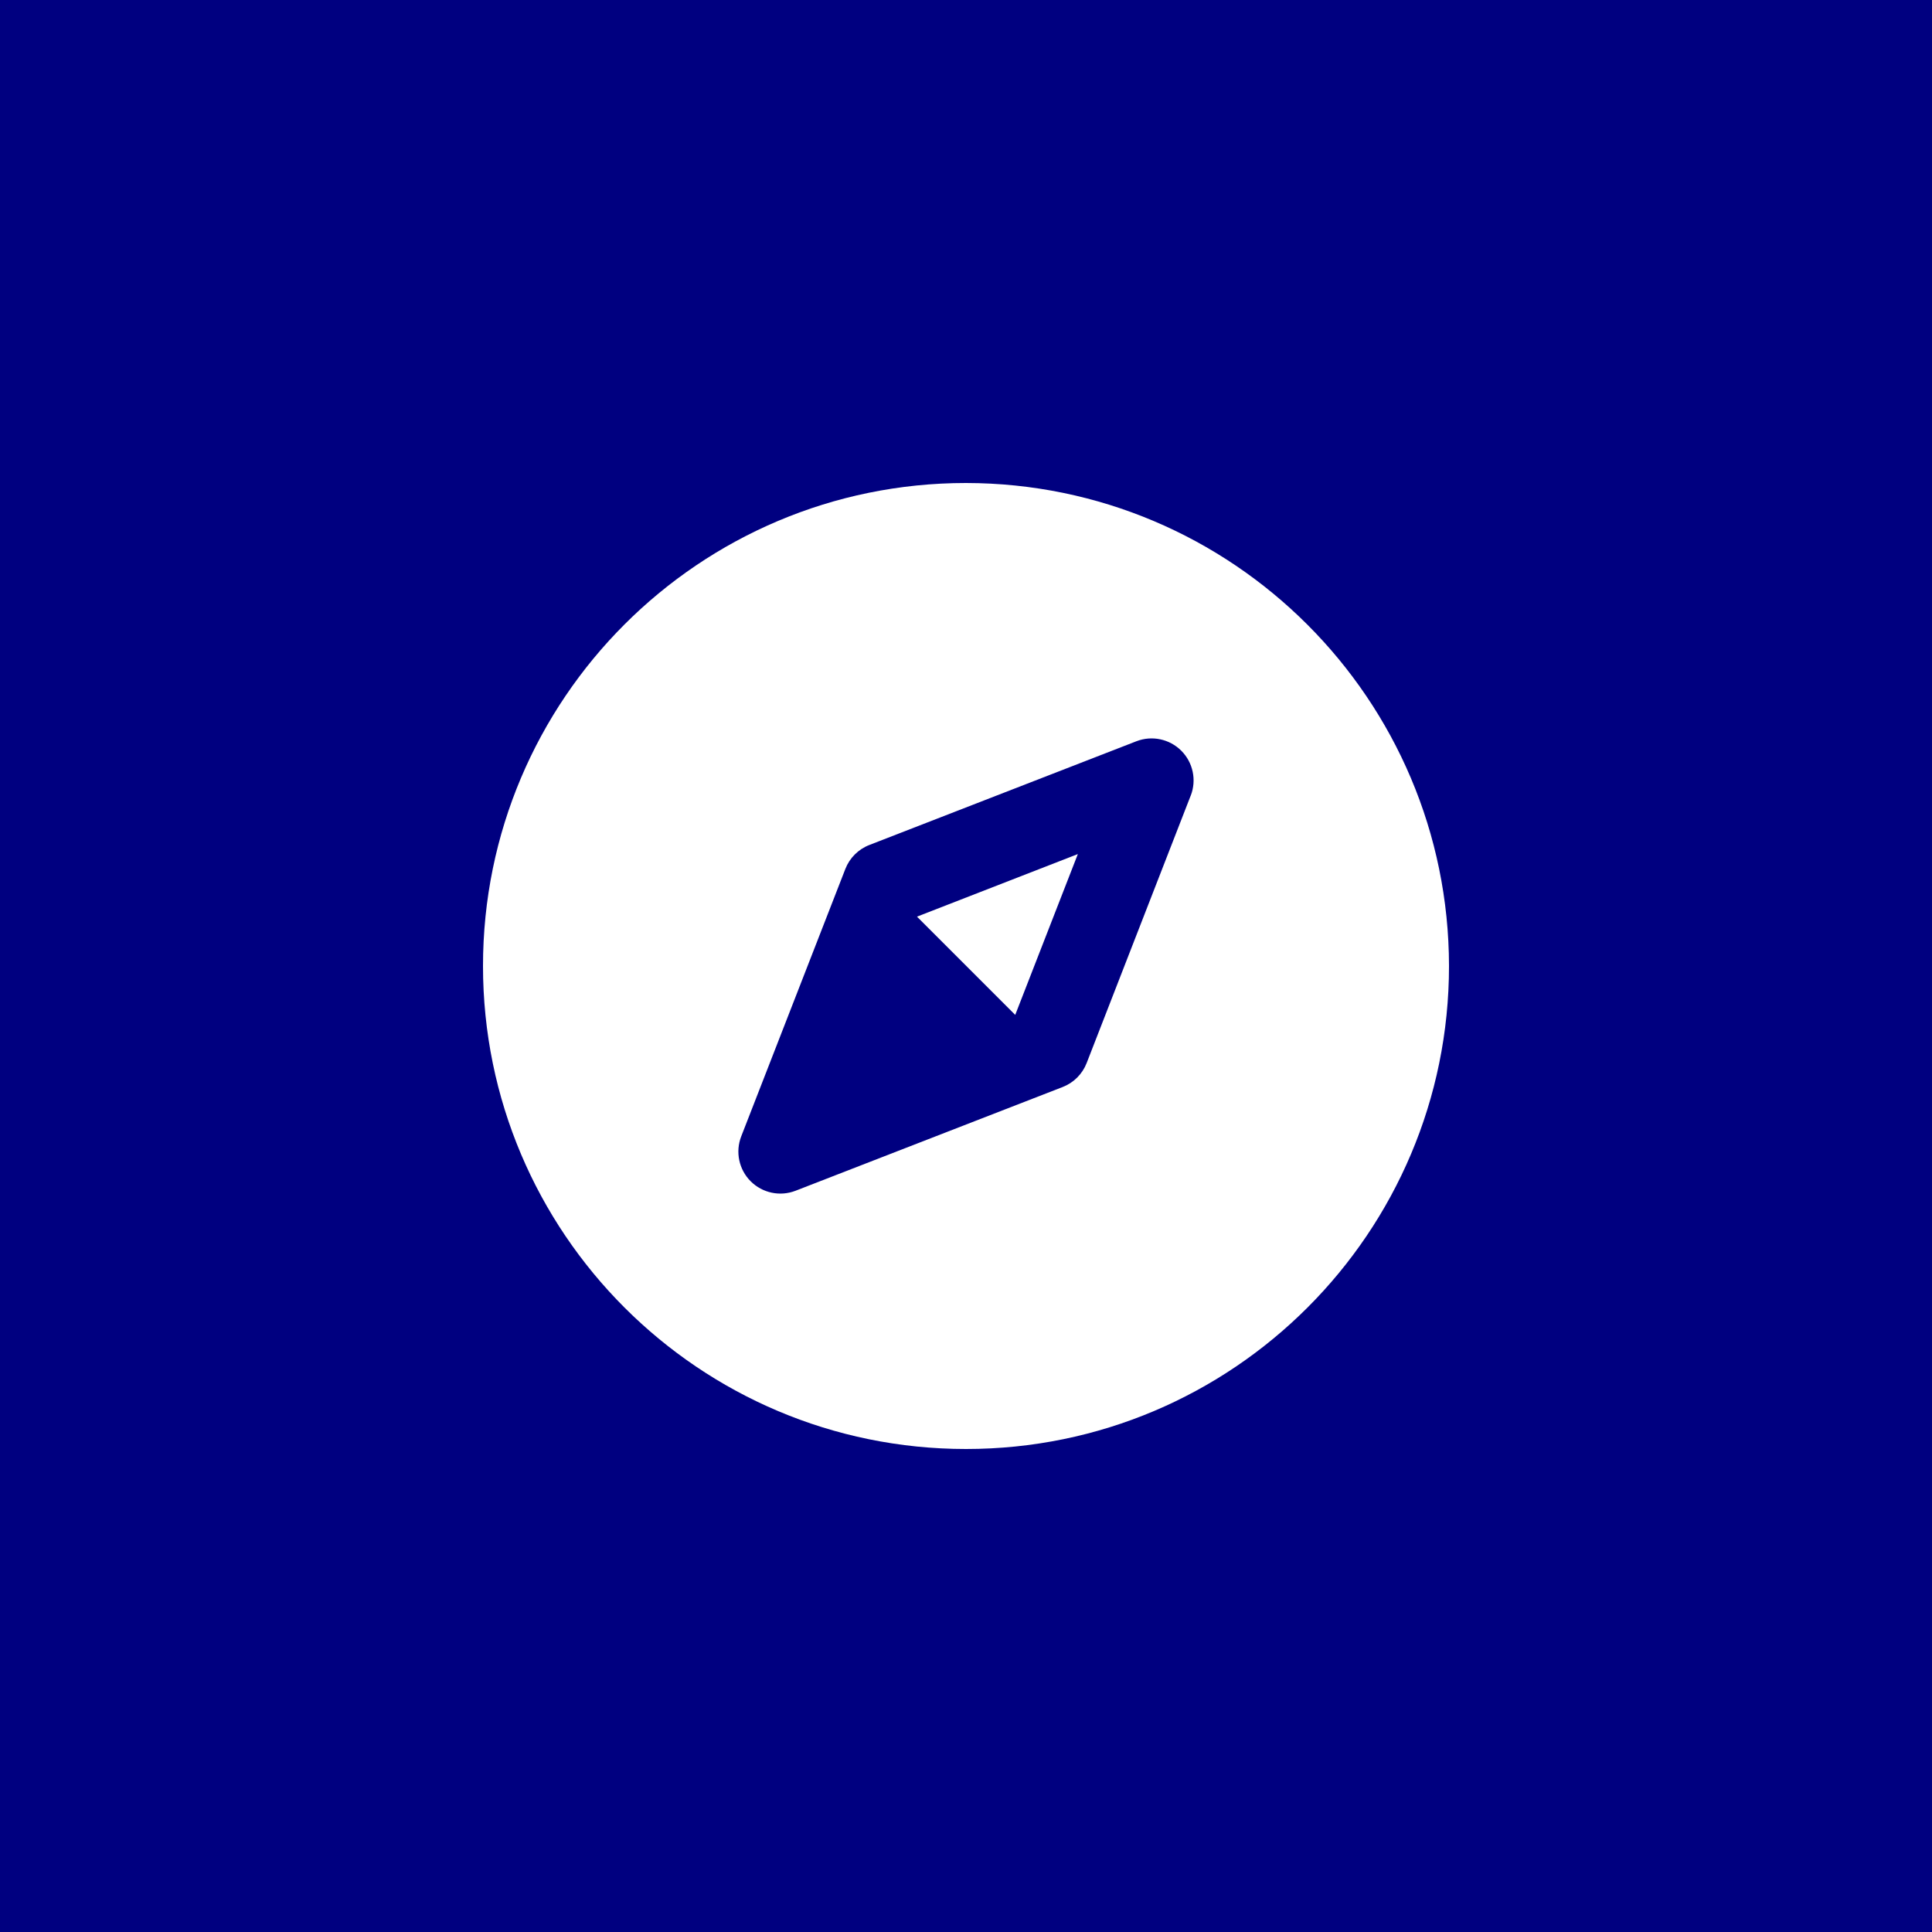 <?xml version="1.0" encoding="UTF-8" standalone="no"?><!-- Generator: Gravit.io --><svg xmlns="http://www.w3.org/2000/svg" xmlns:xlink="http://www.w3.org/1999/xlink" style="isolation:isolate" viewBox="0 0 512 512" width="512pt" height="512pt"><rect x="0" y="0" width="512" height="512" fill="#808080" stroke="none"/><defs><clipPath id="_clipPath_KH24CBbcZWTtp6XzL6l1ZMbOAq1AEueB"><rect width="512" height="512"/></clipPath></defs><g clip-path="url(#_clipPath_KH24CBbcZWTtp6XzL6l1ZMbOAq1AEueB)"><rect x="0" y="0" width="512" height="512" transform="matrix(1,0,0,1,0,0)" fill="rgb(0,0,128)"/><path d=" M 269.045 268.956 L 285.64 226.337 L 243.011 242.922 L 269.045 268.956 Z  M 256 128 C 185.308 128 128 185.308 128 256 C 128 326.692 185.308 384 256 384 C 326.692 384 384 326.692 384 256 C 383.92 185.341 326.659 128.08 256 128 L 256 128 Z  M 315.548 210.844 L 287.967 281.734 C 286.833 284.641 284.531 286.938 281.622 288.067 L 210.833 315.559 C 206.721 317.154 202.055 316.171 198.936 313.053 C 195.818 309.934 194.835 305.268 196.43 301.156 L 224.033 230.266 C 225.167 227.359 227.469 225.062 230.378 223.933 L 301.156 196.441 C 305.268 194.846 309.934 195.829 313.053 198.947 C 316.171 202.066 317.154 206.732 315.559 210.844 L 315.548 210.844 Z " fill="rgb(255,255,255)"/></g></svg>
